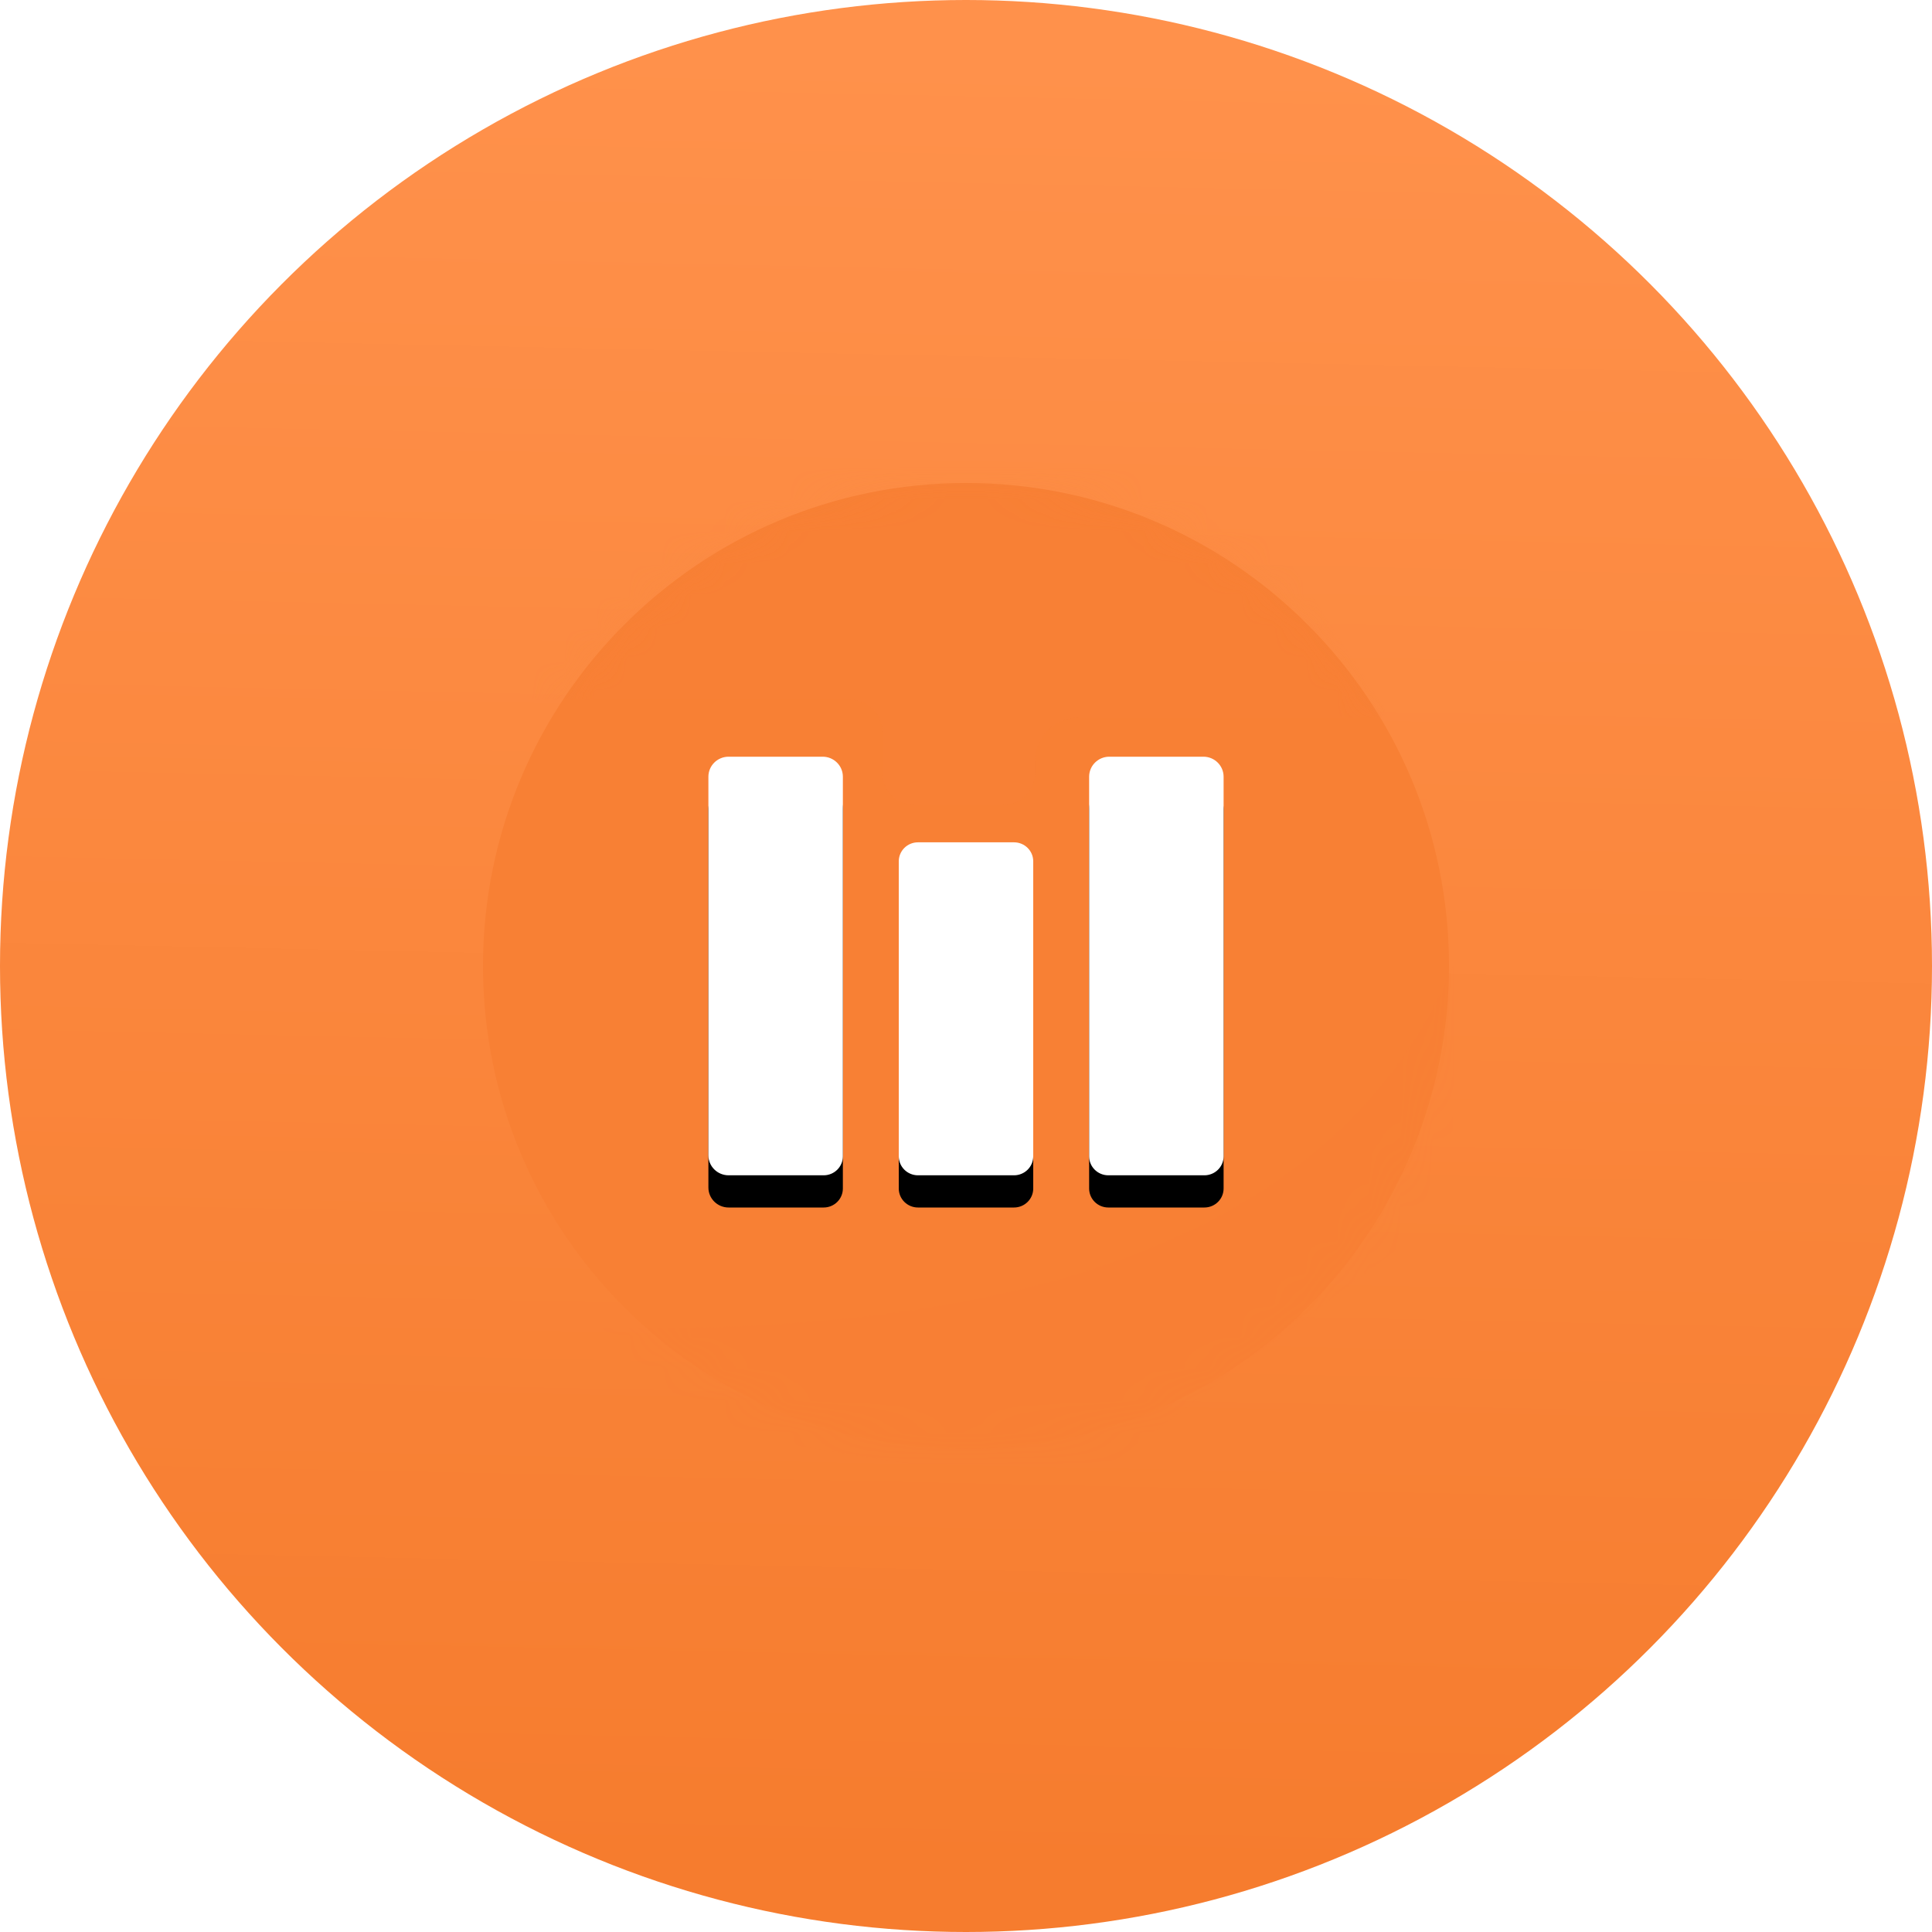 <?xml version="1.0" encoding="UTF-8"?>
<svg width="60px" height="60px" viewBox="0 0 60 60" version="1.1" xmlns="http://www.w3.org/2000/svg" xmlns:xlink="http://www.w3.org/1999/xlink">
    <!-- Generator: Sketch 52.5 (67469) - http://www.bohemiancoding.com/sketch -->
    <title>Badges/Onboarding</title>
    <desc>Created with Sketch.</desc>
    <defs>
        <linearGradient x1="50%" y1="96.577%" x2="51.976%" y2="3.168%" id="linearGradient-1">
            <stop stop-color="#F67C2E" offset="0%"></stop>
            <stop stop-color="#FF914B" offset="100%"></stop>
        </linearGradient>
        <circle id="path-2" cx="30" cy="30" r="30"></circle>
        <path d="M45,30 C45,21.716 38.284,15 30,15 C21.716,15 15,21.716 15,30 C15,38.284 21.716,45 30,45 C33.978,45 37.794,43.42 40.607,40.607 C43.42,37.794 45,33.978 45,30 Z" id="path-4"></path>
        <path d="M22.627,23.5 C22.281,23.5 22,23.778 22,24.121 L22,35.88 C22,36.222 22.281,36.5 22.627,36.5 L25.58,36.5 C25.909,36.5 26.176,36.236 26.176,35.909 L26.176,24.121 C26.176,23.778 25.895,23.5 25.55,23.5 L22.627,23.5 Z M34.45,23.5 C34.105,23.5 33.824,23.778 33.824,24.121 L33.824,35.909 C33.824,36.236 34.091,36.5 34.42,36.5 L37.403,36.5 C37.733,36.5 38,36.236 38,35.909 L38,24.121 C38,23.778 37.719,23.5 37.374,23.5 L34.45,23.5 Z M28.509,26.159 C28.179,26.159 27.912,26.423 27.912,26.75 L27.912,35.909 C27.912,36.236 28.179,36.5 28.509,36.5 L31.491,36.5 C31.821,36.5 32.088,36.236 32.088,35.909 L32.088,26.75 C32.088,26.423 31.821,26.159 31.491,26.159 L28.509,26.159 Z" id="path-6"></path>
        <filter x="-21.9%" y="-19.2%" width="143.8%" height="153.8%" filterUnits="objectBoundingBox" id="filter-7">
            <feOffset dx="0" dy="1" in="SourceAlpha" result="shadowOffsetOuter1"></feOffset>
            <feGaussianBlur stdDeviation="1" in="shadowOffsetOuter1" result="shadowBlurOuter1"></feGaussianBlur>
            <feColorMatrix values="0 0 0 0 0.919   0 0 0 0 0.436   0 0 0 0 0.139  0 0 0 0.605 0" type="matrix" in="shadowBlurOuter1"></feColorMatrix>
        </filter>
    </defs>
    <g id="Badges/Onboarding" stroke="none" stroke-width="1" fill="none" fill-rule="evenodd">
        <g id="Shape">
            <mask id="mask-3" fill="white">
                <use xlink:href="#path-2"></use>
            </mask>
            <use id="Mask" fill="url(#linearGradient-1)" opacity="0.1" xlink:href="#path-2"></use>
        </g>
        <mask id="mask-5" fill="white">
            <use xlink:href="#path-4"></use>
        </mask>
        <use id="Mask" fill="#F88034" fill-rule="nonzero" xlink:href="#path-4"></use>
        <g id="Shape" fill-rule="nonzero" mask="url(#mask-5)">
            <use fill="black" fill-opacity="1" filter="url(#filter-7)" xlink:href="#path-6"></use>
            <use fill="#FFFFFF" xlink:href="#path-6"></use>
        </g>
        <path d="M15,21.727 L21,21.727 L26.4,21.727 C26.952,21.727 27.4,22.175 27.4,22.727 L27.4,24 C27.4,24.552 27.848,25 28.4,25 L31.146,25 C31.698,25 32.146,24.552 32.146,24 L32.146,23.641 C32.146,22.89 32.754,22.282 33.505,22.282 L39.081,22.282 L43,22.282 L43,22 L40,17.364 L35.455,13 L21.818,13 L15,21.727 Z" id="Path-23" fill-opacity="0.118" fill="#FB873D" mask="url(#mask-5)"></path>
        <path d="M45.124,30 C41.981,37.5 33.617,41.25 20.035,41.25 C6.452,41.25 10.928,42.917 33.463,46.25 L45.124,37.5 L45.124,30 Z" id="Path-26" fill-opacity="0.06" fill="#FA843A" mask="url(#mask-5)"></path>
    </g>
</svg>